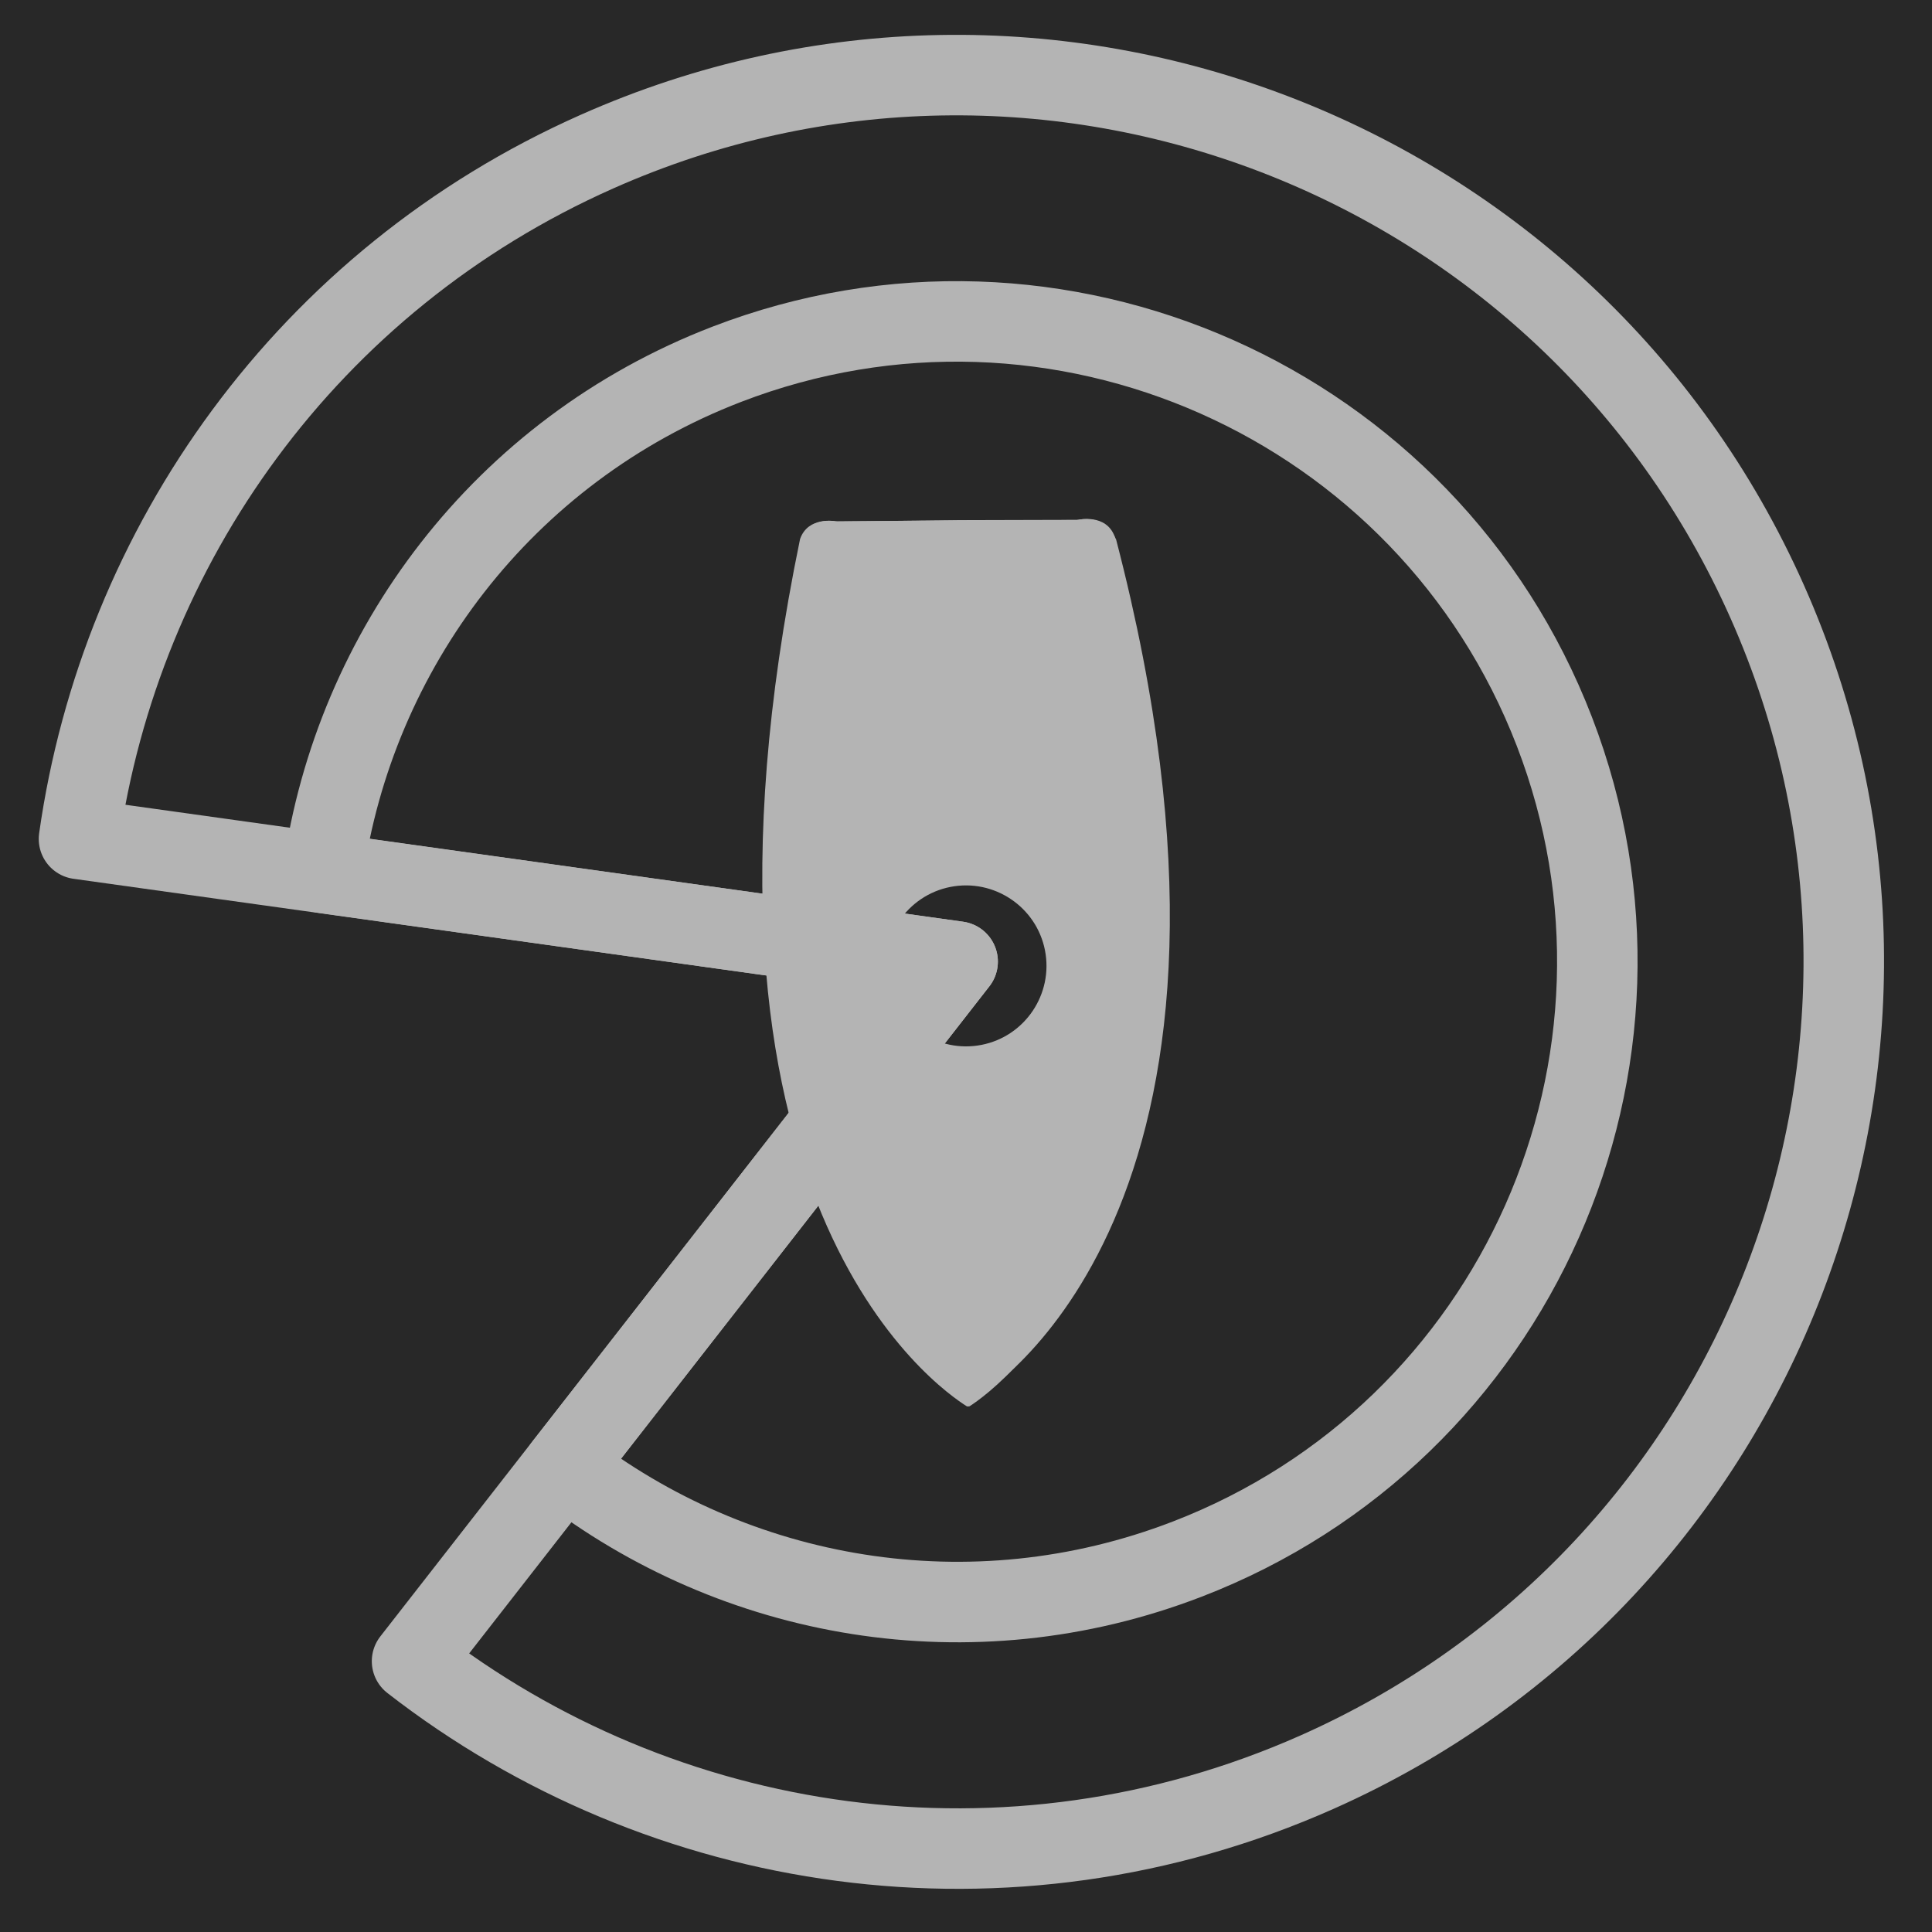 <?xml version="1.0" standalone="no"?>
<!DOCTYPE svg PUBLIC "-//W3C//DTD SVG 1.1//EN" "http://www.w3.org/Graphics/SVG/1.1/DTD/svg11.dtd">
<!--Generator: Xara Designer (www.xara.com), SVG filter version: 5.0.0.2-->
<svg stroke-width="0.501" stroke-linejoin="bevel" fill-rule="evenodd" xmlns:xlink="http://www.w3.org/1999/xlink" xmlns="http://www.w3.org/2000/svg" version="1.1" overflow="visible" width="18pt" height="18pt" viewBox="0 0 18 18">
 <defs>
  <marker id="DefaultArrow2" markerUnits="strokeWidth" viewBox="0 0 1 1" markerWidth="1" markerHeight="1" overflow="visible" orient="auto">
   <!-- REF_ARROW_STRAIGHT (-2) -->
   <g transform="scale(0.009)">
    <!-- 1/108 -->
    <path d="M -9 54 L -9 -54 L 117 0 z"/>
   </g>
  </marker>
  <marker id="DefaultArrow3" markerUnits="strokeWidth" viewBox="0 0 1 1" markerWidth="1" markerHeight="1" overflow="visible" orient="auto">
   <!-- REF_ARROW_ANGLED -->
   <g transform="scale(0.009)">
    <path d="M -27 54 L -9 0 L -27 -54 L 135 0 z"/>
   </g>
  </marker>
  <marker id="DefaultArrow4" markerUnits="strokeWidth" viewBox="0 0 1 1" markerWidth="1" markerHeight="1" overflow="visible" orient="auto">
   <!-- REF_ARROW_ROUNDED -->
   <g transform="scale(0.009)">
    <path d="M -9,0 L -9,-45 C -9,-51.708 2.808,-56.580 9,-54 L 117,-9 C 120.916,-7.369 126.000,-4.242 126,0 C 126,4.242 120.916,7.369 117,9 L 9,54 C 2.808,56.580 -9,51.708 -9,45 z"/>
   </g>
  </marker>
  <marker id="DefaultArrow5" markerUnits="strokeWidth" viewBox="0 0 1 1" markerWidth="1" markerHeight="1" overflow="visible" orient="auto">
   <!-- REF_ARROW_SPOT -->
   <g transform="scale(0.009)">
    <path d="M -54, 0 C -54,29.807 -29.807,54 0,54 C 29.807,54 54,29.807 54,0 C 54,-29.807 29.807,-54 0,-54 C -29.807,-54 -54,-29.807 -54,0 z"/>
   </g>
  </marker>
  <marker id="DefaultArrow6" markerUnits="strokeWidth" viewBox="0 0 1 1" markerWidth="1" markerHeight="1" overflow="visible" orient="auto">
   <!-- REF_ARROW_DIAMOND -->
   <g transform="scale(0.009)">
    <path d="M -63,0 L 0,63 L 63,0 L 0,-63 z"/>
   </g>
  </marker>
  <marker id="DefaultArrow7" markerUnits="strokeWidth" viewBox="0 0 1 1" markerWidth="1" markerHeight="1" overflow="visible" orient="auto">
   <!-- REF_ARROW_FEATHER -->
   <g transform="scale(0.009)">
    <path d="M 18,-54 L 108,-54 L 63,0 L 108,54 L 18, 54 L -36,0 z"/>
   </g>
  </marker>
  <marker id="DefaultArrow8" markerUnits="strokeWidth" viewBox="0 0 1 1" markerWidth="1" markerHeight="1" overflow="visible" orient="auto">
   <!-- REF_ARROW_FEATHER2 -->
   <g transform="scale(0.009)">
    <path d="M -36,0 L 18,-54 L 54,-54 L 18,-18 L 27,-18 L 63,-54 L 99,-54 L 63,-18 L 72,-18 L 108,-54 L 144,-54 L 90,0 L 144,54 L 108,54 L 72,18 L 63,18 L 99,54 L 63,54 L 27,18 L 18,18 L 54,54 L 18,54 z"/>
   </g>
  </marker>
  <marker id="DefaultArrow9" markerUnits="strokeWidth" viewBox="0 0 1 1" markerWidth="1" markerHeight="1" overflow="visible" orient="auto">
   <!-- REF_ARROW_HOLLOWDIAMOND -->
   <g transform="scale(0.009)">
    <path d="M 0,45 L -45,0 L 0, -45 L 45, 0 z M 0, 63 L-63, 0 L 0, -63 L 63, 0 z"/>
   </g>
  </marker>
  <filter id="StainedFilter">
   <feBlend mode="multiply" in2="BackgroundImage" in="SourceGraphic" result="blend"/>
   <feComposite in="blend" in2="SourceAlpha" operator="in" result="comp"/>
  </filter>
  <filter id="BleachFilter">
   <feBlend mode="screen" in2="BackgroundImage" in="SourceGraphic" result="blend"/>
   <feComposite in="blend" in2="SourceAlpha" operator="in" result="comp"/>
  </filter>
  <filter id="InvertTransparencyBitmapFilter">
   <feComponentTransfer>
    <feFuncR type="gamma" amplitude="1.055" exponent=".417" offset="-0.055"/>
    <feFuncG type="gamma" amplitude="1.055" exponent=".417" offset="-0.055"/>
    <feFuncB type="gamma" amplitude="1.055" exponent=".417" offset="-0.055"/>
   </feComponentTransfer>
   <feComponentTransfer>
    <feFuncR type="linear" slope="-1" intercept="1"/>
    <feFuncG type="linear" slope="-1" intercept="1"/>
    <feFuncB type="linear" slope="-1" intercept="1"/>
    <feFuncA type="linear" slope="1" intercept="0"/>
   </feComponentTransfer>
   <feComponentTransfer>
    <feFuncR type="gamma" amplitude="1" exponent="2.4" offset="0"/>
    <feFuncG type="gamma" amplitude="1" exponent="2.4" offset="0"/>
    <feFuncB type="gamma" amplitude="1" exponent="2.4" offset="0"/>
   </feComponentTransfer>
  </filter>
 </defs>
 <g id="Document" fill="none" stroke="black" font-family="Times New Roman" font-size="16" transform="scale(1 -1)">
  <g id="Spread" transform="translate(0 -18)">
   <g id="Layer 1">
    <path d="M 18.001,18.001 L 18.001,0 L 0,0 L 0,18.001 L 18.001,18.001 Z" stroke="none" fill="#282828" stroke-width="0.75" stroke-linejoin="miter" marker-start="none" marker-end="none" stroke-miterlimit="79.84"/>
    <g id="Group">
     <g id="Group_1">
      <path d="M 7.784,13.143 L 8.936,13.151 L 10.032,13.155 C 10.032,13.155 10.29,13.218 10.371,13.001 C 11.533,8 10.073,5.882 9.354,5.177 C 9.191,5.015 9.067,4.926 9.021,4.897 L 9.009,4.897 C 8.746,5.061 6.182,6.818 7.454,12.978 C 7.529,13.193 7.784,13.143 7.784,13.143 Z M 8.232,8.947 L 8.238,8.922 C 8.313,8.585 8.685,8.358 9.088,8.405 C 9.296,8.43 9.472,8.53 9.589,8.66 C 9.705,8.79 9.759,8.954 9.731,9.129 C 9.672,9.476 9.29,9.72 8.873,9.671 C 8.458,9.621 8.172,9.295 8.232,8.947 Z" stroke-linejoin="miter" stroke-width="0" stroke-opacity="0" stroke="none" fill="#b4b4b4" marker-start="none" marker-end="none" stroke-miterlimit="79.84"/>
      <path d="M 7.618,13.261 C 7.682,13.275 7.74,13.273 7.775,13.269 L 7.795,13.267 L 8.934,13.275 L 10.017,13.279 L 10.034,13.283 C 10.072,13.287 10.13,13.29 10.196,13.28 C 10.31,13.263 10.443,13.199 10.506,13.029 C 11.675,7.996 10.212,5.833 9.458,5.095 C 9.287,4.926 9.157,4.833 9.102,4.798 L 9.065,4.773 L 8.965,4.773 L 8.931,4.796 C 8.778,4.89 8.051,5.39 7.524,6.647 C 7.001,7.901 6.678,9.903 7.323,13.012 C 7.376,13.172 7.505,13.24 7.618,13.261 Z M 7.595,12.962 L 7.589,12.947 L 7.535,12.672 C 6.978,9.772 7.295,7.898 7.786,6.731 C 8.21,5.715 8.766,5.23 8.997,5.061 L 9.012,5.05 C 9.07,5.093 9.151,5.162 9.253,5.26 C 9.924,5.92 11.344,7.943 10.287,12.746 L 10.237,12.967 L 10.229,12.982 C 10.209,13.023 10.177,13.035 10.147,13.038 C 10.115,13.044 10.081,13.04 10.07,13.038 L 10.05,13.033 L 8.937,13.029 L 7.769,13.02 L 7.752,13.023 C 7.74,13.025 7.708,13.028 7.677,13.021 C 7.648,13.016 7.616,13.004 7.595,12.962 Z M 8.855,9.793 C 9.34,9.85 9.798,9.567 9.867,9.147 C 9.904,8.939 9.837,8.739 9.696,8.583 C 9.56,8.431 9.354,8.313 9.107,8.285 C 8.638,8.229 8.192,8.495 8.102,8.896 L 8.094,8.93 C 8.022,9.35 8.367,9.735 8.855,9.793 Z M 8.363,9.018 L 8.367,8.969 L 8.374,8.945 C 8.433,8.679 8.734,8.488 9.07,8.529 C 9.24,8.548 9.383,8.629 9.479,8.737 C 9.574,8.84 9.617,8.973 9.594,9.11 C 9.546,9.387 9.238,9.59 8.891,9.549 C 8.569,9.511 8.351,9.274 8.363,9.018 Z" stroke="none" stroke-linejoin="miter" stroke-width="0" stroke-opacity="0" fill="#b4b4b4" marker-start="none" marker-end="none" stroke-miterlimit="79.84" fill-opacity="0"/>
      <path d="M 8.943,13.099 L 10.023,13.126 C 10.023,13.126 10.309,13.185 10.399,12.972 C 11.979,6.899 9.337,5.105 9.049,4.94 L 8.943,13.099 Z" stroke-linejoin="miter" stroke-width="0" stroke-opacity="0" stroke="none" fill="#b4b4b4" marker-start="none" marker-end="none" stroke-miterlimit="79.84"/>
      <path d="M 8.803,13.218 L 10.009,13.248 C 10.044,13.254 10.118,13.263 10.199,13.25 C 10.315,13.234 10.461,13.176 10.53,13.012 L 10.533,13.001 C 11.329,9.947 11.064,7.955 10.553,6.7 C 10.044,5.443 9.29,4.933 9.123,4.836 L 8.913,4.715 L 8.803,13.218 Z M 9.082,12.979 L 9.185,5.192 L 9.198,5.204 C 9.478,5.435 9.942,5.92 10.293,6.782 C 10.767,7.947 11.032,9.806 10.333,12.666 L 10.266,12.936 L 10.26,12.948 C 10.235,12.987 10.199,13.002 10.156,13.008 C 10.101,13.015 10.049,13.005 10.057,13.005 L 10.043,13.002 L 9.082,12.979 Z" stroke="none" stroke-linejoin="miter" stroke-width="0" stroke-opacity="0" fill="#b4b4b4" marker-start="none" marker-end="none" stroke-miterlimit="79.84" fill-opacity="0"/>
      <path d="M 7.801,13.141 L 8.948,13.154 L 10.047,13.157 C 10.047,13.157 10.304,13.218 10.385,13.002 C 11.816,6.849 9.279,5.055 9.033,4.898 L 9.023,4.898 C 8.76,5.061 6.196,6.822 7.468,12.981 C 7.544,13.198 7.801,13.141 7.801,13.141 Z" fill-rule="evenodd" stroke-linejoin="miter" stroke-width="0" stroke-opacity="0" stroke="none" fill="#b4b4b4" marker-start="none" marker-end="none" stroke-miterlimit="79.84"/>
      <path d="M 7.644,13.233 C 7.714,13.245 7.778,13.24 7.809,13.234 L 8.948,13.248 L 10.037,13.25 C 10.067,13.256 10.131,13.264 10.205,13.252 C 10.309,13.237 10.429,13.177 10.486,13.024 C 11.205,9.933 10.932,7.928 10.437,6.671 C 9.942,5.415 9.232,4.91 9.094,4.823 L 9.067,4.806 L 8.992,4.804 L 8.963,4.822 C 8.816,4.913 8.096,5.408 7.573,6.658 C 7.05,7.908 6.727,9.906 7.367,13.008 C 7.421,13.154 7.538,13.215 7.644,13.233 Z M 7.579,12.978 L 7.569,12.958 L 7.515,12.681 C 6.457,7.163 8.557,5.344 9.015,5.02 L 9.026,5.011 L 9.038,5.019 C 9.247,5.172 9.82,5.668 10.238,6.732 C 10.703,7.912 10.977,9.797 10.345,12.7 L 10.283,12.978 L 10.273,12.997 C 10.247,13.048 10.205,13.065 10.168,13.07 C 10.118,13.077 10.07,13.066 10.075,13.067 L 10.063,13.065 L 8.948,13.062 L 7.789,13.048 L 7.775,13.051 C 7.781,13.05 7.734,13.059 7.683,13.051 C 7.645,13.044 7.605,13.029 7.579,12.978 Z" stroke="none" fill-rule="evenodd" stroke-linejoin="miter" stroke-width="0" stroke-opacity="0" fill="#b4b4b4" marker-start="none" marker-end="none" stroke-miterlimit="79.84" fill-opacity="0"/>
      <path d="M 8.867,9.666 C 9.279,9.72 9.664,9.484 9.731,9.141 C 9.8,8.798 9.522,8.473 9.113,8.412 C 8.702,8.352 8.309,8.58 8.233,8.922 L 8.229,8.949 C 8.17,9.295 8.455,9.614 8.867,9.666 Z" fill-rule="evenodd" stroke-linejoin="round" stroke-linecap="round" stroke-width="0" stroke-opacity="0" stroke="none" fill="#b4b4b4" marker-start="none" marker-end="none" stroke-miterlimit="79.84"/>
      <path d="M 8.853,9.743 C 9.31,9.802 9.742,9.543 9.817,9.155 C 9.895,8.766 9.58,8.402 9.126,8.336 C 8.674,8.271 8.235,8.519 8.149,8.907 L 8.146,8.923 L 8.143,8.939 C 8.076,9.33 8.4,9.685 8.853,9.743 Z M 8.314,8.958 L 8.319,8.938 C 8.386,8.64 8.729,8.435 9.097,8.489 C 9.466,8.542 9.704,8.831 9.646,9.128 C 9.589,9.427 9.249,9.639 8.881,9.59 C 8.511,9.543 8.265,9.259 8.314,8.958 Z" stroke="none" fill-rule="evenodd" stroke-linejoin="round" stroke-linecap="round" stroke-width="0" stroke-opacity="0" fill="#b4b4b4" marker-start="none" marker-end="none" stroke-miterlimit="79.84" fill-opacity="0"/>
     </g>
     <path d="M 9.144,8.265 C 8.738,8.186 8.343,8.451 8.264,8.857 C 8.185,9.263 8.45,9.658 8.856,9.737 C 9.262,9.816 9.657,9.551 9.736,9.145 C 9.815,8.739 9.55,8.344 9.144,8.265 Z" fill="#282828" stroke="none" stroke-width="0.443" stroke-linejoin="miter" marker-start="none" marker-end="none" stroke-miterlimit="79.84"/>
    </g>
    <g id="Group_2" stroke-linejoin="round" stroke-linecap="round" stroke="#b4b4b4" stroke-width="0.75" stroke-miterlimit="79.84">
     <path d="M 5.561,16.587 C 2.861,15.388 1.122,12.913 0.736,10.184 L 8.922,9.041 L 3.839,2.523 C 6.167,0.713 9.392,0.21 12.272,1.49 C 16.437,3.342 18.317,8.228 16.465,12.394 C 14.613,16.56 9.728,18.439 5.561,16.587 Z" marker-start="none" marker-end="none"/>
     <path d="M 6.771,14.606 C 4.681,13.801 3.302,11.941 3.009,9.868 L 8.922,9.041 L 5.252,4.334 C 6.849,3.094 9.038,2.694 11.061,3.474 C 14.132,4.657 15.666,8.113 14.482,11.184 C 13.298,14.256 9.843,15.789 6.771,14.606 Z" marker-start="none" marker-end="none"/>
    </g>
   </g>
  </g>
 </g>
</svg>
